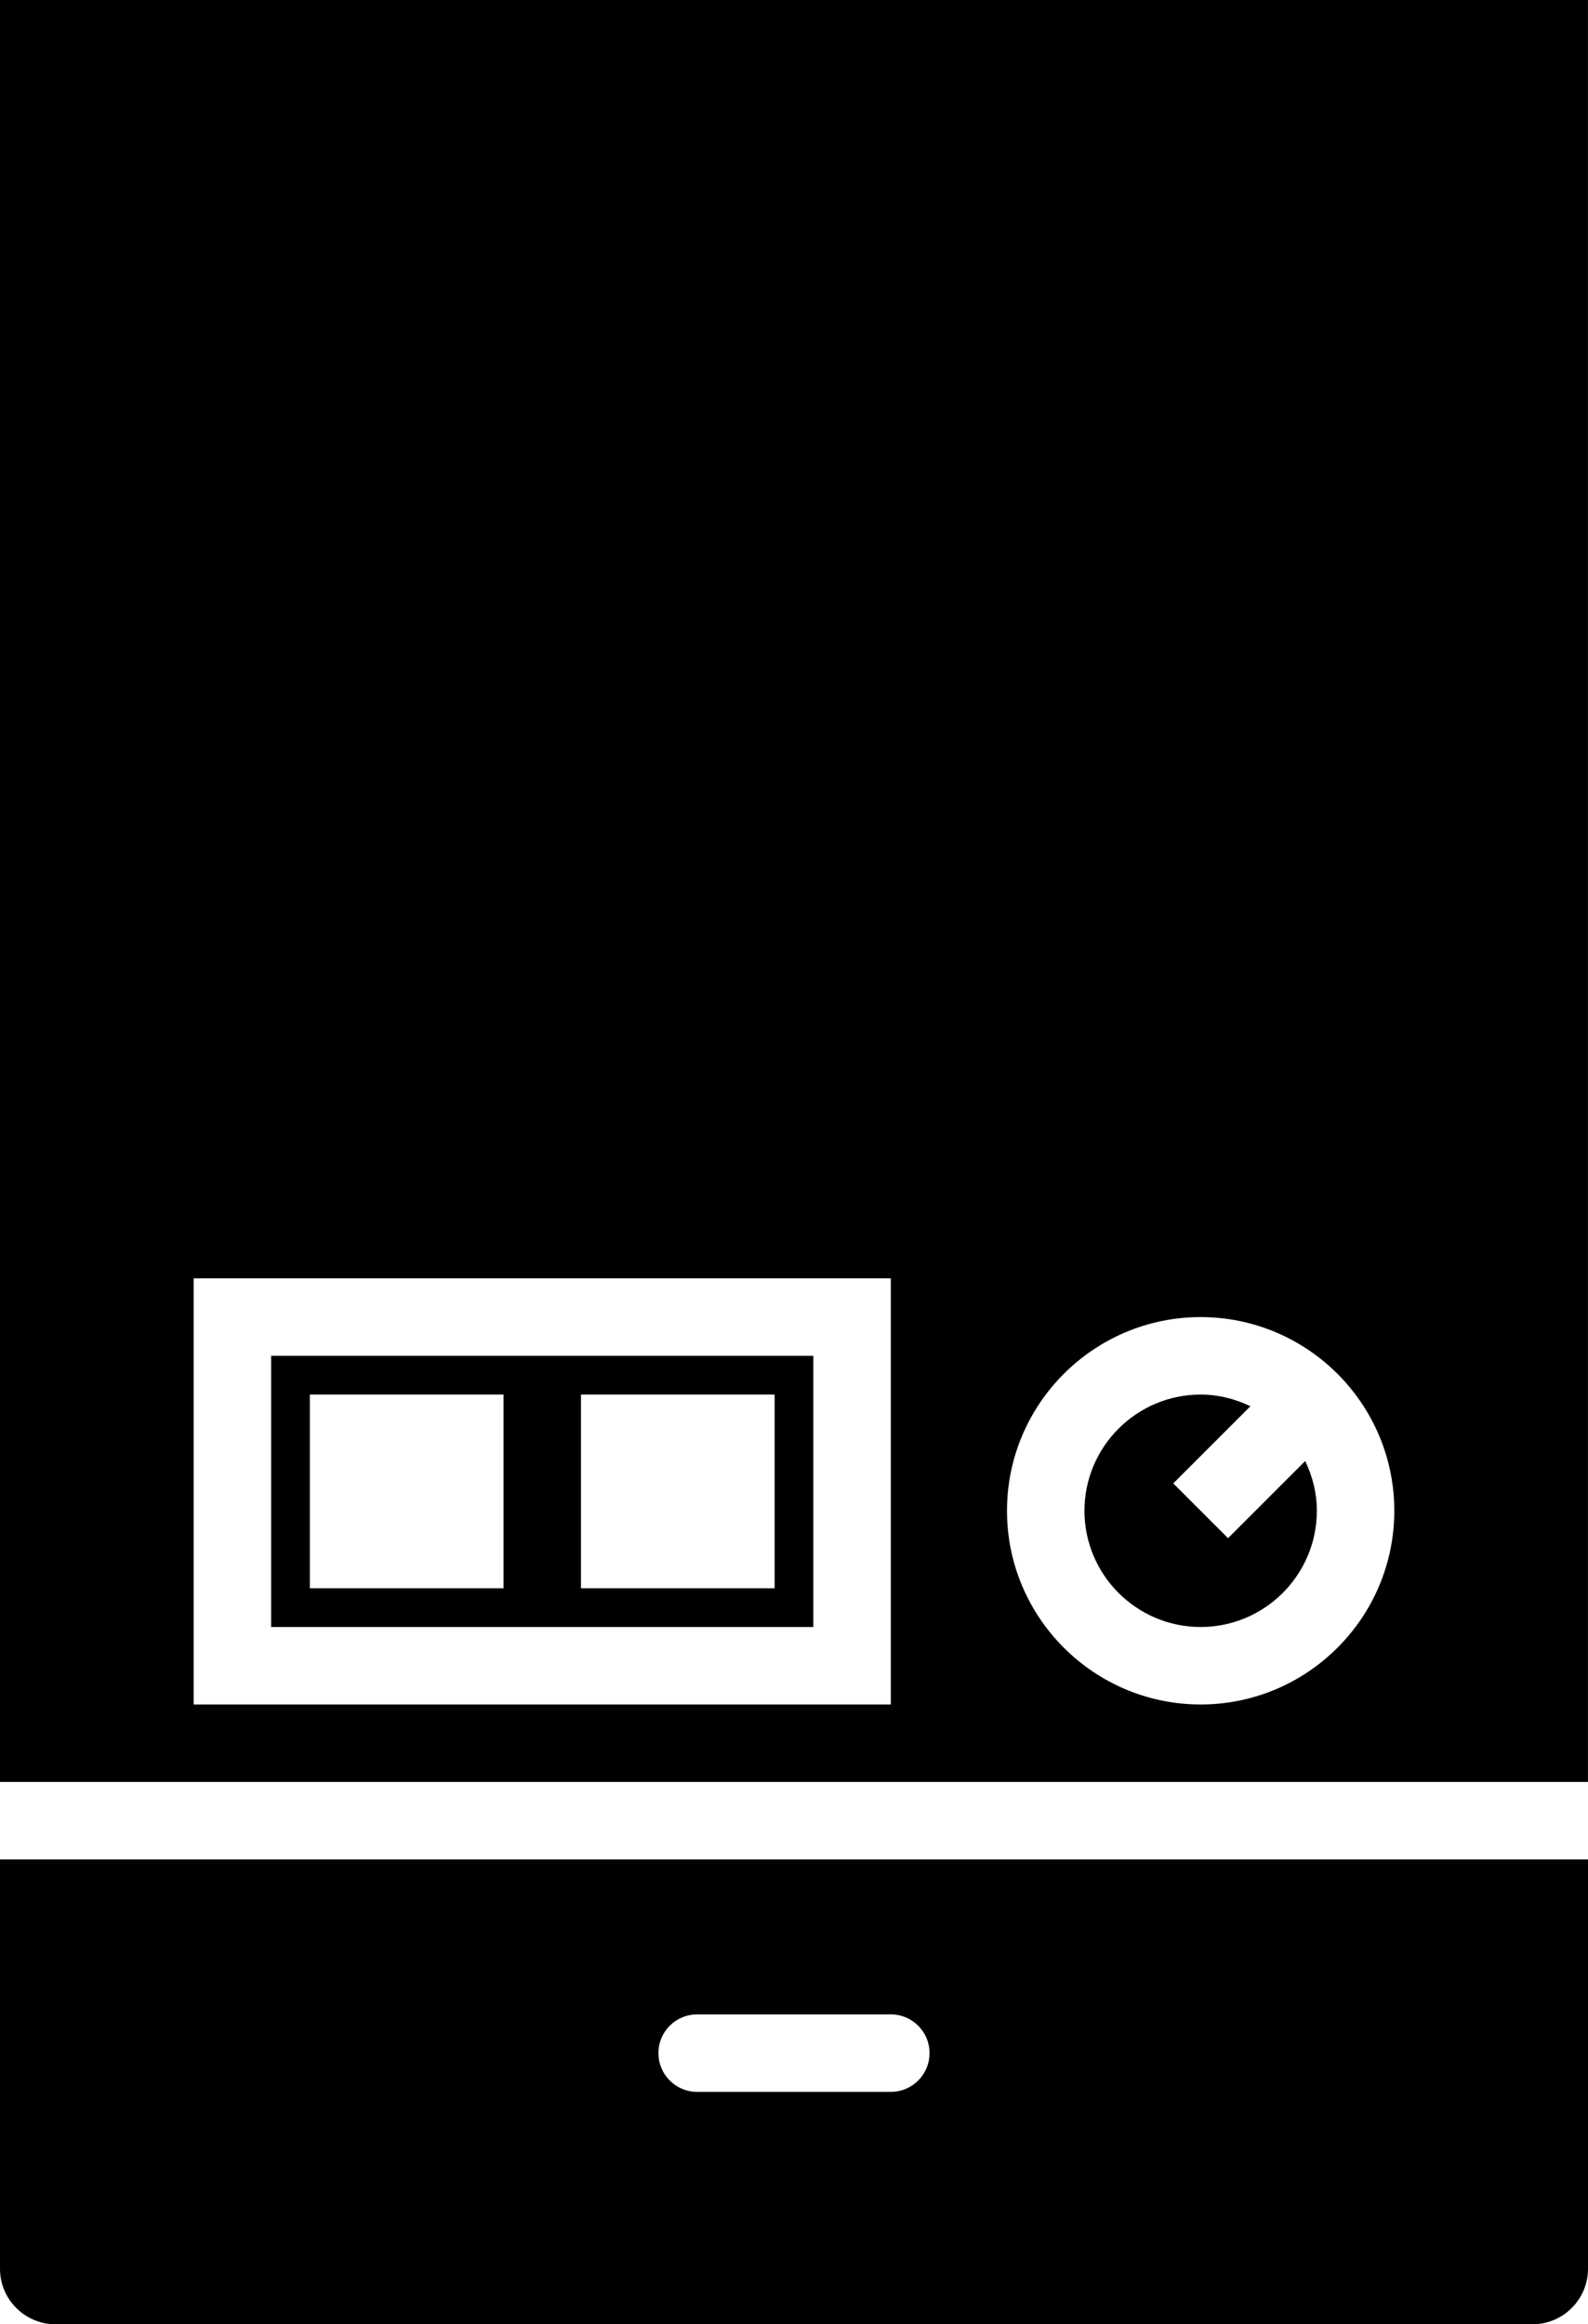 <?xml version="1.0" encoding="UTF-8" standalone="no"?>
<!-- Generator: Adobe Illustrator 18.0.0, SVG Export Plug-In . SVG Version: 6.00 Build 0)  -->

<svg
   xmlns:dc="http://purl.org/dc/elements/1.1/"
   xmlns:cc="http://creativecommons.org/ns#"
   xmlns:rdf="http://www.w3.org/1999/02/22-rdf-syntax-ns#"
   xmlns:svg="http://www.w3.org/2000/svg"
   xmlns="http://www.w3.org/2000/svg"
   xmlns:sodipodi="http://sodipodi.sourceforge.net/DTD/sodipodi-0.dtd"
   xmlns:inkscape="http://www.inkscape.org/namespaces/inkscape"
   version="1.1"
   id="Capa_1"
   x="0px"
   y="0px"
   viewBox="0 0 41.001 60"
   xml:space="preserve"
   sodipodi:docname="water_heater.svg"
   width="41.001"
   height="60"
   inkscape:version="0.92.0 r15299"><defs
     id="defs45"><pattern
       y="0"
       x="0"
       height="6"
       width="6"
       patternUnits="userSpaceOnUse"
       id="EMFhbasepattern" /></defs><sodipodi:namedview
     pagecolor="#ffffff"
     bordercolor="#666666"
     borderopacity="1"
     objecttolerance="10"
     gridtolerance="10"
     guidetolerance="10"
     inkscape:pageopacity="0"
     inkscape:pageshadow="2"
     inkscape:window-width="1920"
     inkscape:window-height="1005"
     id="namedview43"
     showgrid="false"
     fit-margin-top="0"
     fit-margin-left="0"
     fit-margin-right="0"
     fit-margin-bottom="0"
     inkscape:zoom="11.125147"
     inkscape:cx="23.077829"
     inkscape:cy="24.194471"
     inkscape:window-x="-9"
     inkscape:window-y="-9"
     inkscape:window-maximized="1"
     inkscape:current-layer="Capa_1" /><g
     id="g12"
     transform="translate(-9.5)" /><g
     id="g14"
     transform="translate(-9.5)" /><g
     id="g16"
     transform="translate(-9.5)" /><g
     id="g18"
     transform="translate(-9.5)" /><g
     id="g20"
     transform="translate(-9.5)" /><g
     id="g22"
     transform="translate(-9.5)" /><g
     id="g24"
     transform="translate(-9.5)" /><g
     id="g26"
     transform="translate(-9.5)" /><g
     id="g28"
     transform="translate(-9.5)" /><g
     id="g30"
     transform="translate(-9.5)" /><g
     id="g32"
     transform="translate(-9.5)" /><g
     id="g34"
     transform="translate(-9.5)" /><g
     id="g36"
     transform="translate(-9.5)" /><g
     id="g38"
     transform="translate(-9.5)" /><g
     id="g40"
     transform="translate(-9.5)" /><g
     id="g10"
     transform="translate(-9.5)"><path
       inkscape:connector-curvature="0"
       d="m 16.5,42 h 14 v -7 h -14 z m 8,-6 h 5 v 5 h -5 z m -7,0 h 5 v 5 h -5 z"
       id="path2" /><path
       inkscape:connector-curvature="0"
       d="m 40.5,42 c 1.654,0 3,-1.346 3,-3 0,-0.462 -0.113,-0.894 -0.301,-1.285 l -1.992,1.992 -1.414,-1.414 1.992,-1.992 C 41.394,36.114 40.962,36 40.5,36 c -1.654,0 -3,1.346 -3,3 0,1.654 1.346,3 3,3 z"
       id="path4" /><path
       inkscape:connector-curvature="0"
       d="m 9.5,48 v 10.567 c 0,0.79 0.643,1.433 1.433,1.433 h 38.135 c 0.79,0 1.433,-0.643 1.433,-1.433 V 48 Z m 23,6 h -5 c -0.553,0 -1,-0.447 -1,-1 0,-0.553 0.447,-1 1,-1 h 5 c 0.553,0 1,0.447 1,1 0,0.553 -0.447,1 -1,1 z"
       id="path6" /><path
       inkscape:connector-curvature="0"
       d="M 50.5,46 V 0 h -41 v 46 z m -10,-12 c 2.757,0 5,2.243 5,5 0,2.757 -2.243,5 -5,5 -2.757,0 -5,-2.243 -5,-5 0,-2.757 2.243,-5 5,-5 z m -26,-1 h 18 v 11 h -18 z"
       id="path8" /></g></svg>